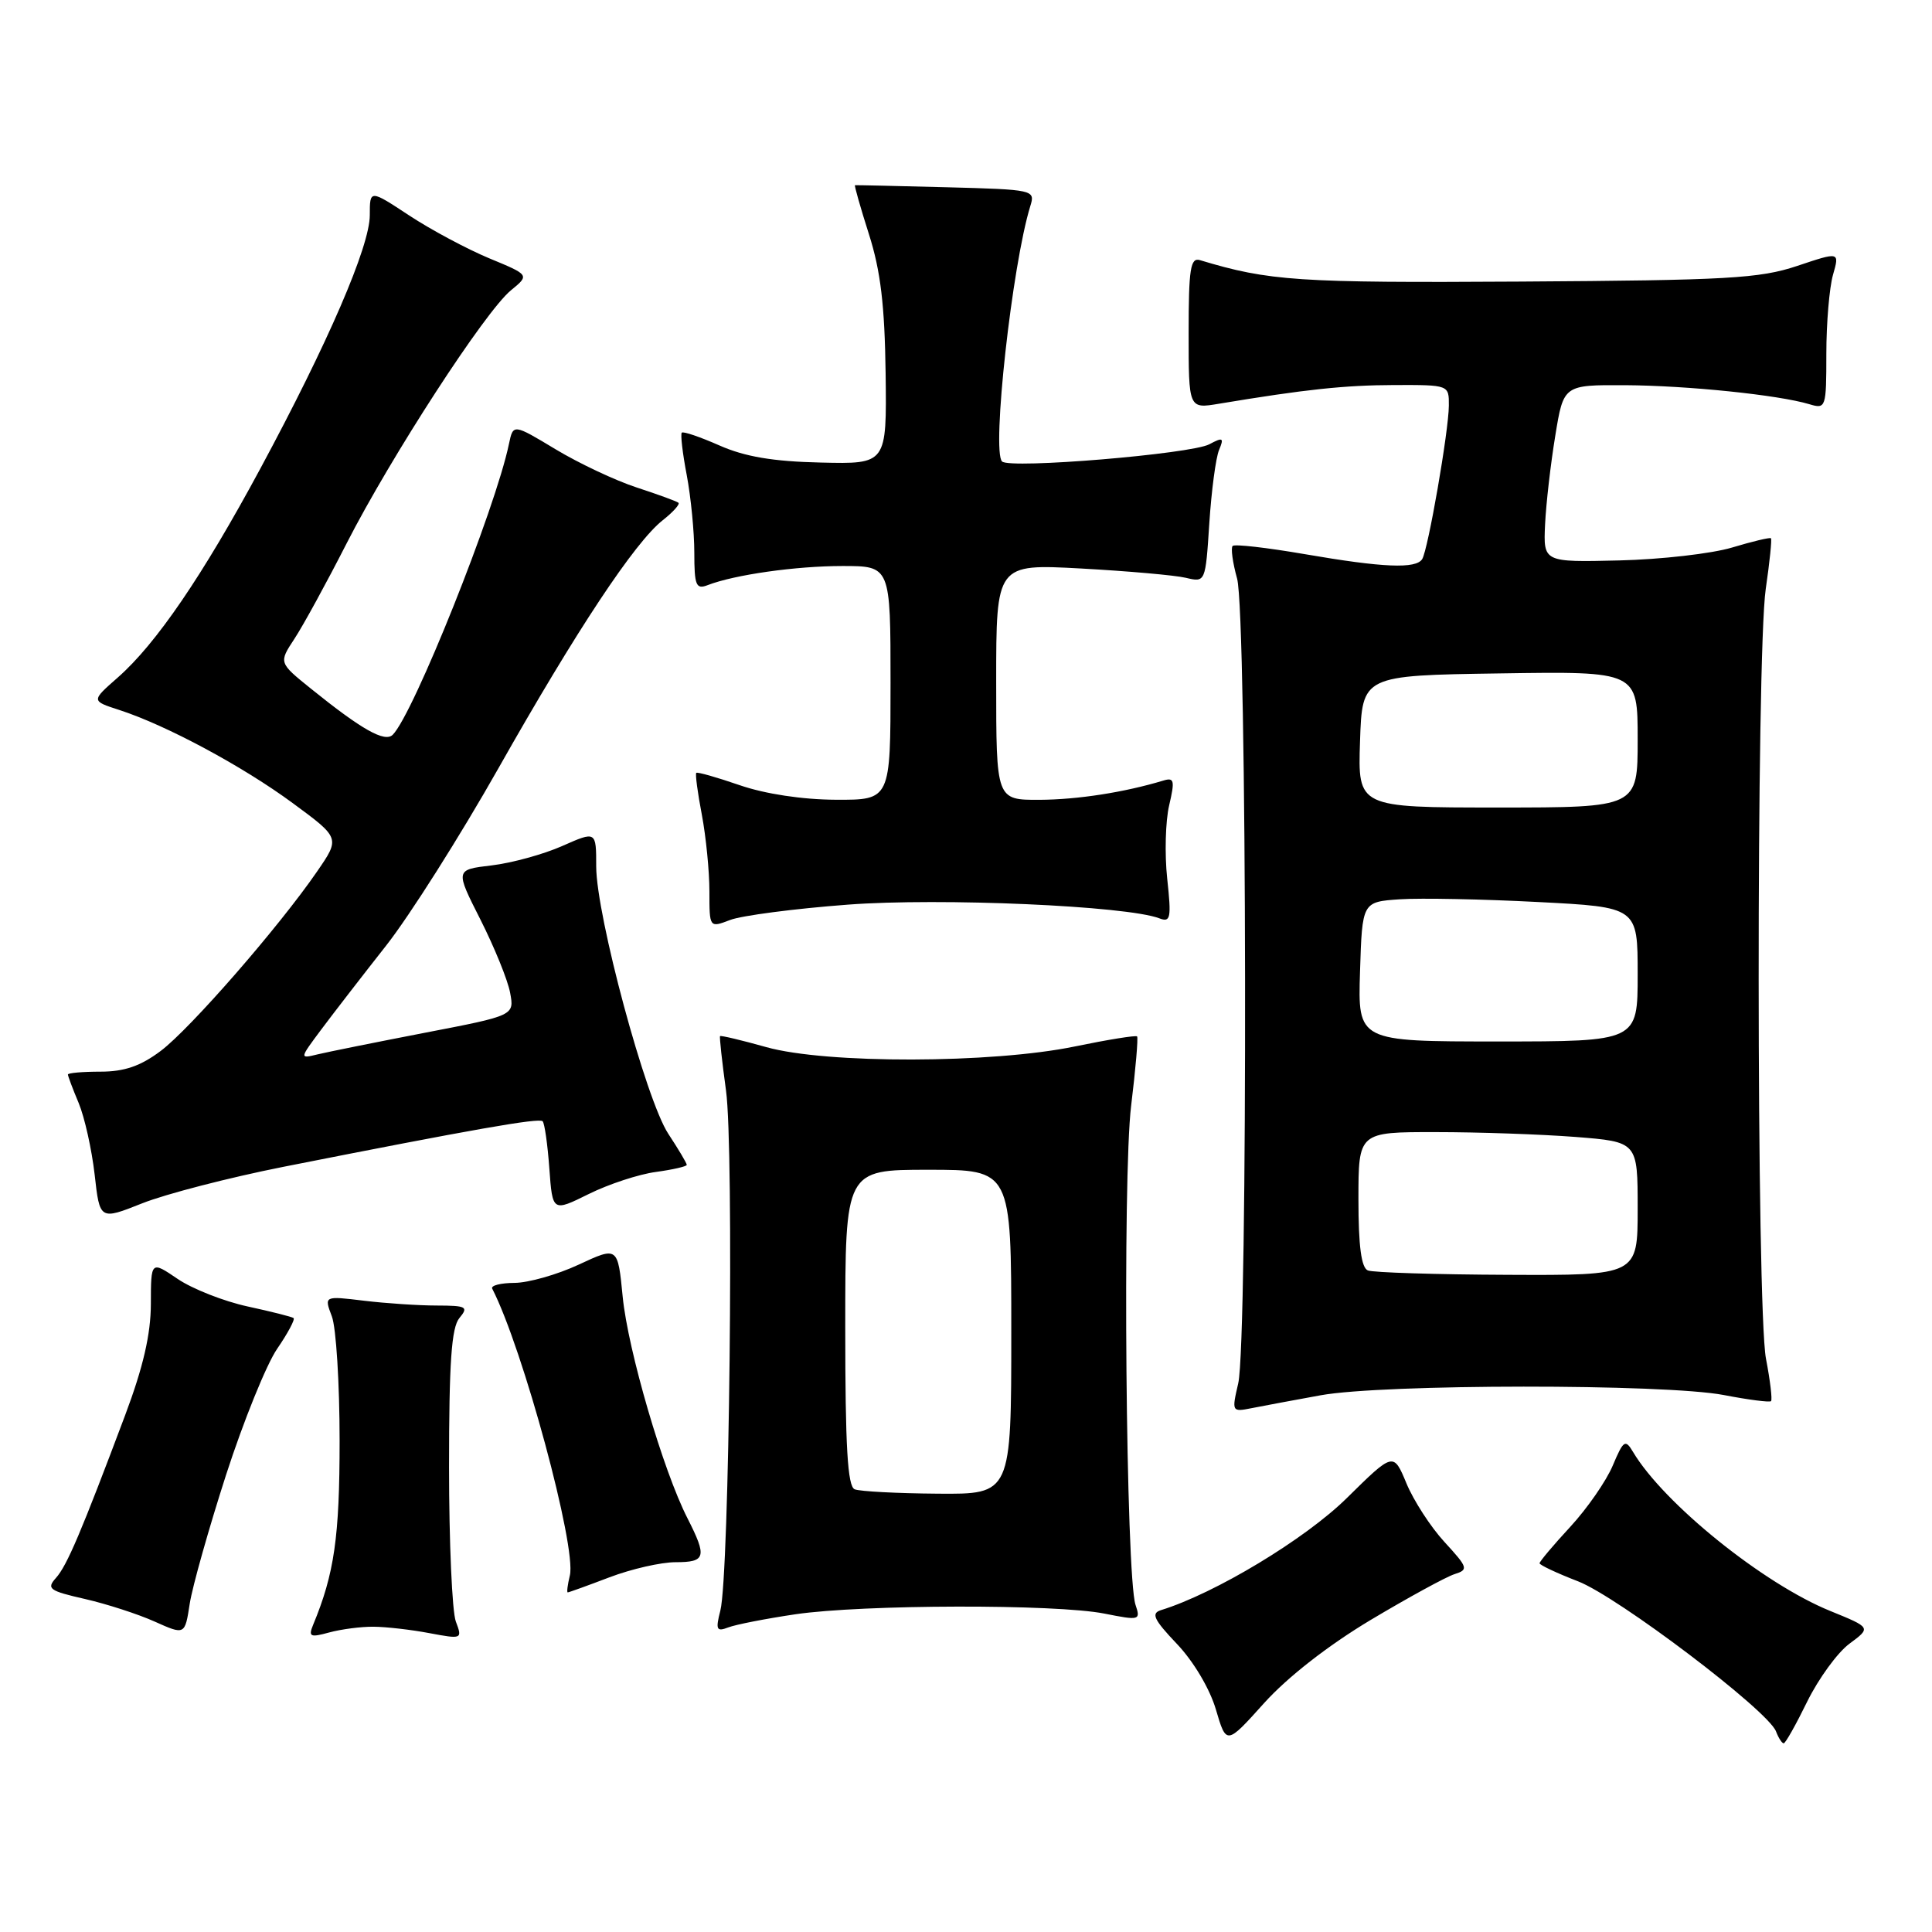 <?xml version="1.0" encoding="UTF-8" standalone="no"?>
<!DOCTYPE svg PUBLIC "-//W3C//DTD SVG 1.1//EN" "http://www.w3.org/Graphics/SVG/1.1/DTD/svg11.dtd" >
<svg xmlns="http://www.w3.org/2000/svg" xmlns:xlink="http://www.w3.org/1999/xlink" version="1.1" viewBox="0 0 256 256">
 <g >
 <path fill="currentColor"
d=" M 181.59 214.67 C 186.60 211.68 191.60 208.95 192.71 208.59 C 194.61 207.99 194.53 207.73 191.40 204.32 C 189.56 202.32 187.30 198.82 186.36 196.55 C 184.64 192.41 184.64 192.41 178.45 198.51 C 172.94 203.94 161.00 211.14 153.84 213.35 C 152.49 213.77 152.87 214.59 155.95 217.83 C 158.14 220.13 160.30 223.76 161.11 226.51 C 162.50 231.23 162.50 231.23 167.50 225.67 C 170.59 222.24 175.98 218.03 181.59 214.67 Z  M 239.47 225.46 C 240.97 222.42 243.48 218.97 245.06 217.80 C 247.94 215.67 247.94 215.67 242.54 213.47 C 233.66 209.87 220.44 199.21 216.38 192.38 C 215.36 190.67 215.12 190.83 213.70 194.19 C 212.85 196.22 210.32 199.87 208.08 202.30 C 205.83 204.73 204.00 206.91 204.00 207.14 C 204.00 207.37 206.29 208.45 209.09 209.53 C 214.38 211.58 234.27 226.65 235.33 229.42 C 235.66 230.29 236.12 231.00 236.35 231.00 C 236.58 231.00 237.98 228.51 239.47 225.46 Z  M 29.96 195.41 C 32.26 188.31 35.30 180.80 36.72 178.73 C 38.14 176.66 39.12 174.82 38.90 174.65 C 38.68 174.48 35.94 173.79 32.80 173.11 C 29.67 172.43 25.50 170.79 23.55 169.47 C 20.00 167.06 20.00 167.06 19.99 172.78 C 19.98 176.81 18.97 181.16 16.59 187.50 C 10.76 203.02 8.88 207.45 7.41 209.09 C 6.13 210.51 6.53 210.80 11.24 211.87 C 14.13 212.53 18.30 213.88 20.50 214.87 C 24.50 216.66 24.50 216.66 25.14 212.50 C 25.50 210.20 27.67 202.52 29.96 195.41 Z  M 49.50 215.55 C 51.15 215.56 54.48 215.94 56.90 216.40 C 61.23 217.21 61.28 217.19 60.40 214.86 C 59.91 213.56 59.50 204.36 59.50 194.40 C 59.50 180.53 59.82 175.92 60.87 174.65 C 62.11 173.16 61.83 173.00 57.87 172.99 C 55.47 172.99 51.12 172.70 48.22 172.35 C 42.94 171.71 42.94 171.71 43.97 174.42 C 44.54 175.91 45.00 183.33 45.00 190.91 C 45.00 203.66 44.30 208.53 41.49 215.30 C 40.84 216.88 41.10 217.00 43.62 216.31 C 45.21 215.88 47.85 215.53 49.50 215.55 Z  M 105.39 213.90 C 114.31 212.59 139.91 212.53 146.34 213.81 C 151.02 214.74 151.15 214.70 150.46 212.64 C 149.19 208.82 148.73 155.96 149.88 146.53 C 150.48 141.64 150.83 137.50 150.67 137.33 C 150.50 137.16 146.79 137.76 142.43 138.66 C 131.45 140.93 109.48 140.98 101.54 138.75 C 98.27 137.83 95.51 137.18 95.41 137.29 C 95.32 137.41 95.67 140.65 96.20 144.50 C 97.27 152.21 96.65 208.72 95.45 213.41 C 94.80 215.95 94.94 216.24 96.50 215.64 C 97.48 215.26 101.49 214.48 105.39 213.90 Z  M 80.76 209.00 C 83.65 207.90 87.59 207.00 89.51 207.00 C 93.53 207.00 93.71 206.32 91.09 201.17 C 87.87 194.87 83.20 178.88 82.51 171.83 C 81.86 165.16 81.86 165.16 76.68 167.57 C 73.83 168.90 70.00 169.98 68.17 169.99 C 66.33 170.00 65.01 170.34 65.22 170.75 C 69.28 178.64 76.41 204.99 75.51 208.75 C 75.21 209.99 75.08 211.00 75.23 211.00 C 75.38 211.00 77.87 210.10 80.76 209.00 Z  M 175.00 184.88 C 183.30 183.37 220.60 183.35 228.42 184.85 C 231.67 185.48 234.49 185.84 234.67 185.66 C 234.86 185.47 234.56 182.94 234.00 180.03 C 232.73 173.31 232.70 86.82 233.97 78.04 C 234.49 74.48 234.80 71.46 234.66 71.32 C 234.52 71.19 232.20 71.74 229.51 72.55 C 226.82 73.36 220.09 74.13 214.56 74.26 C 204.50 74.50 204.50 74.50 204.73 69.50 C 204.86 66.75 205.47 61.46 206.08 57.75 C 207.18 51.00 207.18 51.00 215.34 51.04 C 223.63 51.09 235.66 52.33 239.75 53.56 C 241.94 54.22 242.00 54.04 242.00 46.86 C 242.00 42.80 242.40 38.11 242.88 36.42 C 243.76 33.35 243.76 33.35 238.13 35.24 C 233.15 36.90 228.91 37.14 201.50 37.31 C 171.93 37.49 168.18 37.24 159.00 34.47 C 157.74 34.09 157.50 35.61 157.50 44.10 C 157.50 54.17 157.50 54.17 161.50 53.50 C 172.99 51.59 178.16 51.04 184.75 51.02 C 192.00 51.00 192.00 51.00 191.98 53.75 C 191.96 57.12 189.23 72.82 188.45 74.08 C 187.63 75.40 183.27 75.22 172.90 73.43 C 167.90 72.57 163.59 72.07 163.33 72.34 C 163.07 72.60 163.33 74.54 163.92 76.66 C 165.24 81.39 165.37 177.71 164.07 183.31 C 163.20 187.06 163.23 187.11 165.84 186.59 C 167.30 186.30 171.43 185.53 175.00 184.88 Z  M 37.50 154.62 C 62.70 149.63 71.43 148.10 71.90 148.57 C 72.16 148.83 72.56 151.64 72.79 154.82 C 73.21 160.59 73.21 160.59 78.02 158.21 C 80.66 156.90 84.66 155.59 86.91 155.29 C 89.16 154.98 91.00 154.56 91.00 154.35 C 91.00 154.13 89.90 152.28 88.55 150.23 C 85.58 145.70 79.01 121.32 79.00 114.81 C 79.00 110.11 79.00 110.11 74.50 112.10 C 72.02 113.20 67.82 114.35 65.15 114.67 C 60.31 115.24 60.31 115.24 63.67 121.87 C 65.51 125.52 67.28 129.86 67.59 131.53 C 68.16 134.56 68.16 134.56 56.33 136.84 C 49.82 138.10 43.41 139.39 42.08 139.71 C 39.67 140.30 39.67 140.30 42.58 136.40 C 44.19 134.25 48.05 129.25 51.17 125.29 C 54.29 121.32 60.98 110.75 66.05 101.79 C 76.38 83.52 84.11 71.85 87.82 68.93 C 89.19 67.85 90.12 66.81 89.90 66.62 C 89.68 66.43 87.20 65.52 84.38 64.60 C 81.56 63.68 76.72 61.40 73.63 59.54 C 68.00 56.15 68.00 56.15 67.44 58.82 C 65.64 67.47 54.79 94.61 52.04 97.36 C 50.99 98.41 47.93 96.68 41.21 91.26 C 36.93 87.81 36.93 87.81 39.01 84.65 C 40.15 82.92 43.27 77.22 45.93 72.00 C 51.81 60.49 64.29 41.26 67.70 38.47 C 70.18 36.44 70.18 36.44 64.81 34.22 C 61.86 32.99 57.09 30.44 54.22 28.55 C 49.00 25.11 49.00 25.11 49.00 28.51 C 49.00 32.64 43.45 45.48 34.48 62.12 C 26.85 76.28 20.68 85.32 15.60 89.78 C 12.08 92.87 12.08 92.87 15.79 94.07 C 22.03 96.09 32.17 101.54 38.78 106.41 C 45.07 111.04 45.07 111.04 42.02 115.47 C 36.97 122.82 25.20 136.32 21.30 139.25 C 18.63 141.26 16.48 142.00 13.32 142.00 C 10.94 142.00 9.00 142.17 9.00 142.38 C 9.00 142.59 9.64 144.29 10.43 146.17 C 11.21 148.05 12.16 152.31 12.54 155.63 C 13.22 161.68 13.22 161.68 18.86 159.44 C 21.96 158.21 30.35 156.04 37.50 154.62 Z  M 112.34 119.87 C 124.62 118.94 149.30 120.03 153.61 121.68 C 155.11 122.26 155.23 121.69 154.66 116.41 C 154.31 113.16 154.43 108.80 154.92 106.71 C 155.69 103.42 155.59 102.99 154.15 103.43 C 148.94 105.00 142.81 105.95 137.75 105.98 C 132.00 106.00 132.00 106.00 132.00 90.36 C 132.00 74.72 132.00 74.72 143.25 75.33 C 149.44 75.67 155.68 76.22 157.12 76.56 C 159.73 77.18 159.73 77.18 160.24 69.34 C 160.52 65.03 161.10 60.66 161.53 59.63 C 162.21 58.00 162.05 57.90 160.24 58.87 C 157.82 60.16 133.83 62.16 132.78 61.15 C 131.38 59.81 134.11 35.12 136.52 27.31 C 137.19 25.16 137.02 25.12 125.35 24.81 C 118.83 24.64 113.41 24.52 113.29 24.54 C 113.18 24.57 114.01 27.49 115.14 31.04 C 116.69 35.90 117.23 40.47 117.35 49.50 C 117.50 61.50 117.50 61.50 108.74 61.29 C 102.43 61.15 98.69 60.51 95.34 59.03 C 92.78 57.90 90.53 57.13 90.34 57.33 C 90.15 57.52 90.44 60.06 91.00 62.97 C 91.55 65.89 92.00 70.51 92.00 73.24 C 92.00 77.57 92.23 78.13 93.75 77.54 C 97.33 76.15 105.47 75.00 111.64 75.00 C 118.00 75.00 118.00 75.00 118.00 90.50 C 118.00 106.00 118.00 106.00 110.75 105.97 C 106.31 105.95 101.37 105.20 98.01 104.04 C 94.99 103.00 92.40 102.26 92.26 102.41 C 92.11 102.56 92.44 105.06 93.00 107.97 C 93.55 110.89 94.00 115.45 94.00 118.11 C 94.00 122.95 94.00 122.95 96.75 121.90 C 98.26 121.32 105.28 120.40 112.34 119.87 Z  M 113.25 197.34 C 112.31 196.96 112.00 191.71 112.00 175.92 C 112.00 155.00 112.00 155.00 123.00 155.00 C 134.00 155.00 134.00 155.00 134.00 176.50 C 134.00 198.00 134.00 198.00 124.25 197.92 C 118.89 197.88 113.94 197.62 113.25 197.34 Z  M 181.25 168.34 C 180.38 167.99 180.00 165.11 180.00 158.92 C 180.00 150.00 180.00 150.00 190.25 150.01 C 195.89 150.01 204.21 150.30 208.75 150.65 C 217.00 151.30 217.00 151.30 217.00 160.15 C 217.00 169.00 217.00 169.00 199.75 168.92 C 190.26 168.88 181.94 168.62 181.25 168.34 Z  M 180.21 128.75 C 180.50 119.50 180.50 119.50 185.50 119.16 C 188.25 118.98 196.46 119.14 203.75 119.52 C 217.00 120.20 217.00 120.20 217.00 129.10 C 217.00 138.00 217.00 138.00 198.46 138.00 C 179.92 138.00 179.92 138.00 180.21 128.75 Z  M 180.21 98.25 C 180.50 89.50 180.50 89.50 198.75 89.23 C 217.00 88.95 217.00 88.95 217.00 97.98 C 217.00 107.00 217.00 107.00 198.46 107.00 C 179.92 107.00 179.92 107.00 180.21 98.25 Z "/>
</g>
</svg>